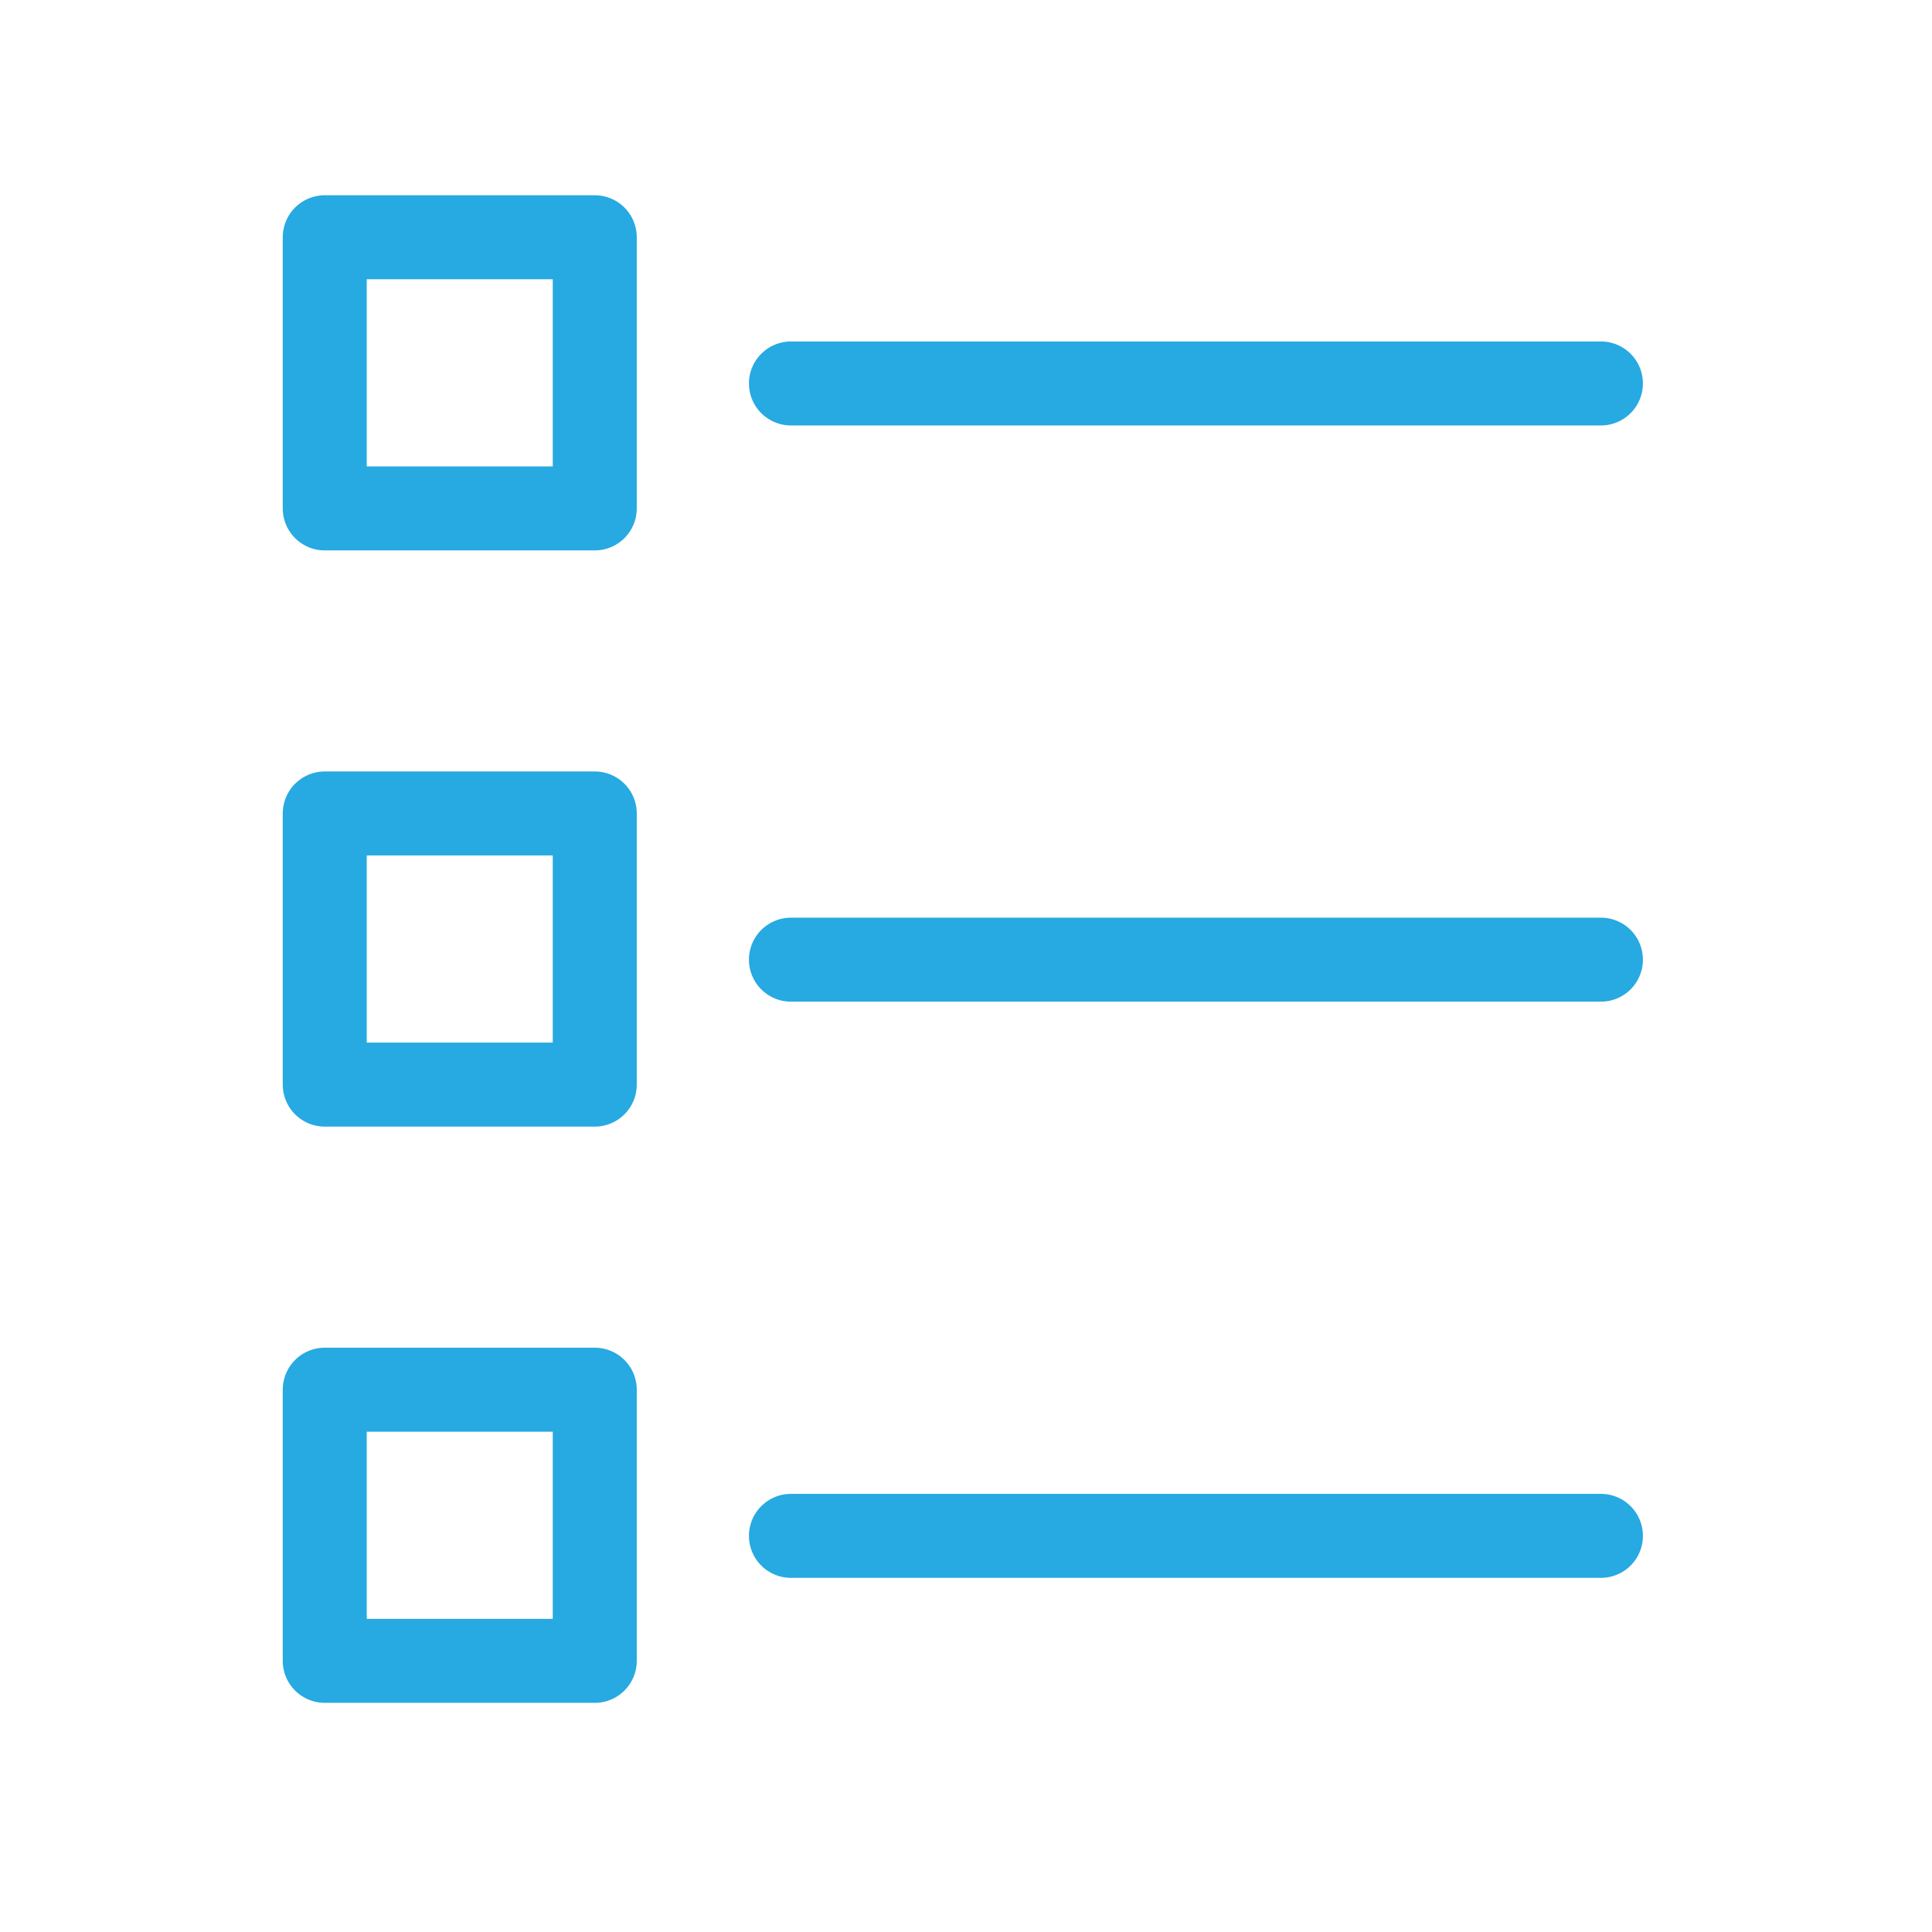 <svg xmlns:xlink="http://www.w3.org/1999/xlink" xmlns="http://www.w3.org/2000/svg" x="0px" y="0px" width="45" height="45" viewBox="0 0 22 22" data-reactid="81"><g transform="translate(0 0)" data-reactid="82"><svg viewBox="0 0 45 46" data-reactid="83"><g stroke="none" stroke-width="1" fill="none" fill-rule="evenodd" data-reactid="84"><g stroke="#27A9E1" stroke-width="2px" data-reactid="85" fill="none"><g transform="translate(7.232, 5.649)" data-reactid="86" stroke="#27A9E1" fill="none" stroke-width="2px"><rect stroke-linejoin="round" x="0" y="-7.16775567e-16" width="6.429" height="6.456" data-reactid="87" stroke="#27A9E1" fill="none" stroke-width="2px"></rect><rect stroke-linejoin="round" x="0" y="13.719" width="6.429" height="6.456" data-reactid="88" stroke="#27A9E1" fill="none" stroke-width="2px"></rect><rect stroke-linejoin="round" x="0" y="27.439" width="6.429" height="6.456" data-reactid="89" stroke="#27A9E1" fill="none" stroke-width="2px"></rect><line x1="30.385" y1="3.481" x2="11.1" y2="3.481" stroke-linecap="round" data-reactid="90" stroke="#27A9E1" fill="none" stroke-width="2px"></line><line x1="30.385" y1="17.2" x2="11.1" y2="17.2" stroke-linecap="round" data-reactid="91" stroke="#27A9E1" fill="none" stroke-width="2px"></line><line x1="30.385" y1="30.919" x2="11.1" y2="30.919" stroke-linecap="round" data-reactid="92" stroke="#27A9E1" fill="none" stroke-width="2px"></line></g></g></g></svg></g></svg>